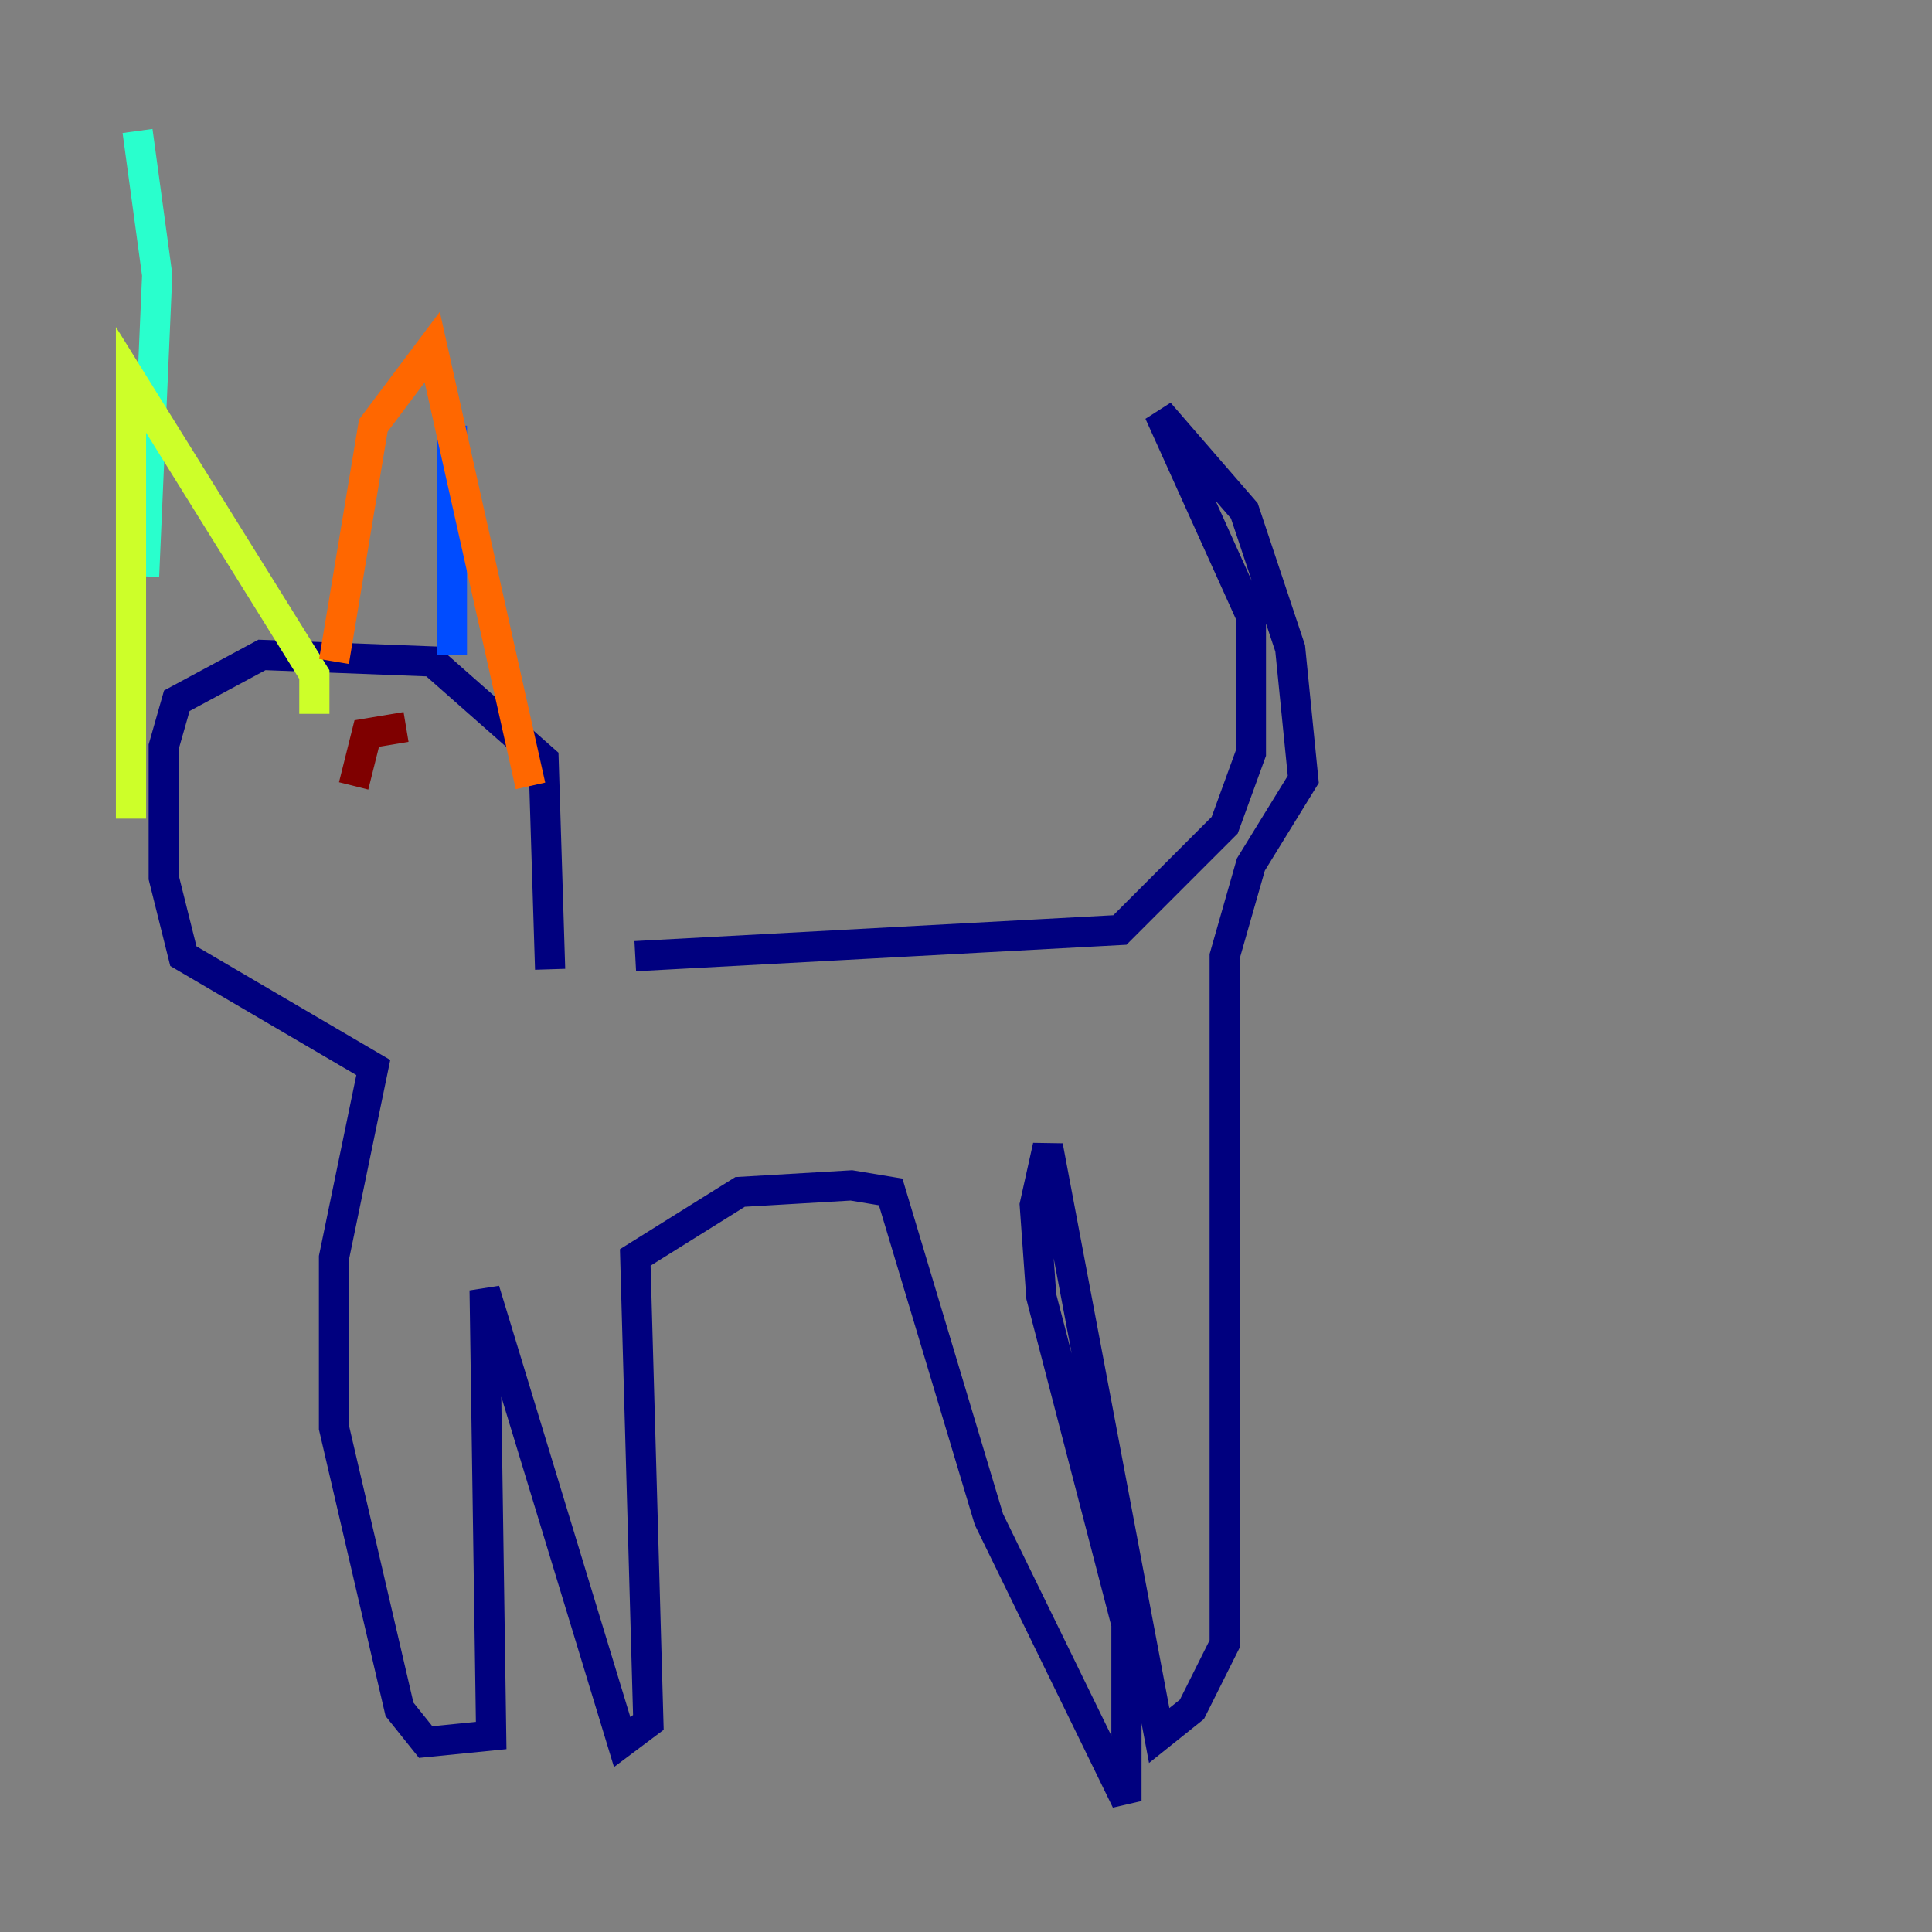 <?xml version="1.0" encoding="utf-8" ?>
<svg baseProfile="tiny" height="128" version="1.2" viewBox="0,0,128,128" width="128" xmlns="http://www.w3.org/2000/svg" xmlns:ev="http://www.w3.org/2001/xml-events" xmlns:xlink="http://www.w3.org/1999/xlink"><rect x="0" y="0" width="128" height="128" fill="#808080" stroke="none"/><defs /><polyline fill="none" points="42.088,63.349 74.197,61.614 81.139,54.671 82.875,49.898 82.875,40.786 76.8,27.336 82.441,33.844 85.478,42.956 86.346,51.634 82.875,57.275 81.139,63.349 81.139,108.909 78.969,113.248 76.8,114.983 69.424,75.932 68.556,79.837 68.99,85.912 74.63,107.607 74.63,119.322 65.519,100.664 59.01,78.969 56.407,78.536 49.031,78.969 42.088,83.308 42.956,114.115 41.22,115.417 32.108,85.478 32.542,114.983 28.203,115.417 26.468,113.248 22.129,94.59 22.129,83.308 24.732,70.725 12.149,63.349 10.848,58.142 10.848,49.464 11.715,46.427 17.356,43.39 28.637,43.824 36.014,50.332 36.447,64.217" stroke="#00007f" stroke-width="2" /><polyline fill="none" points="29.939,43.39 29.939,28.203" stroke="#004cff" stroke-width="2" /><polyline fill="none" points="9.546,38.183 10.414,18.224 9.112,8.678" stroke="#29ffcd" stroke-width="2" /><polyline fill="none" points="20.827,47.295 20.827,44.691 8.678,25.166 8.678,54.237" stroke="#cdff29" stroke-width="2" /><polyline fill="none" points="22.129,43.824 24.732,28.203 28.637,22.997 35.146,52.068" stroke="#ff6700" stroke-width="2" /><polyline fill="none" points="26.902,48.163 24.298,48.597 23.43,52.068" stroke="#7f0000" stroke-width="2" /></svg>